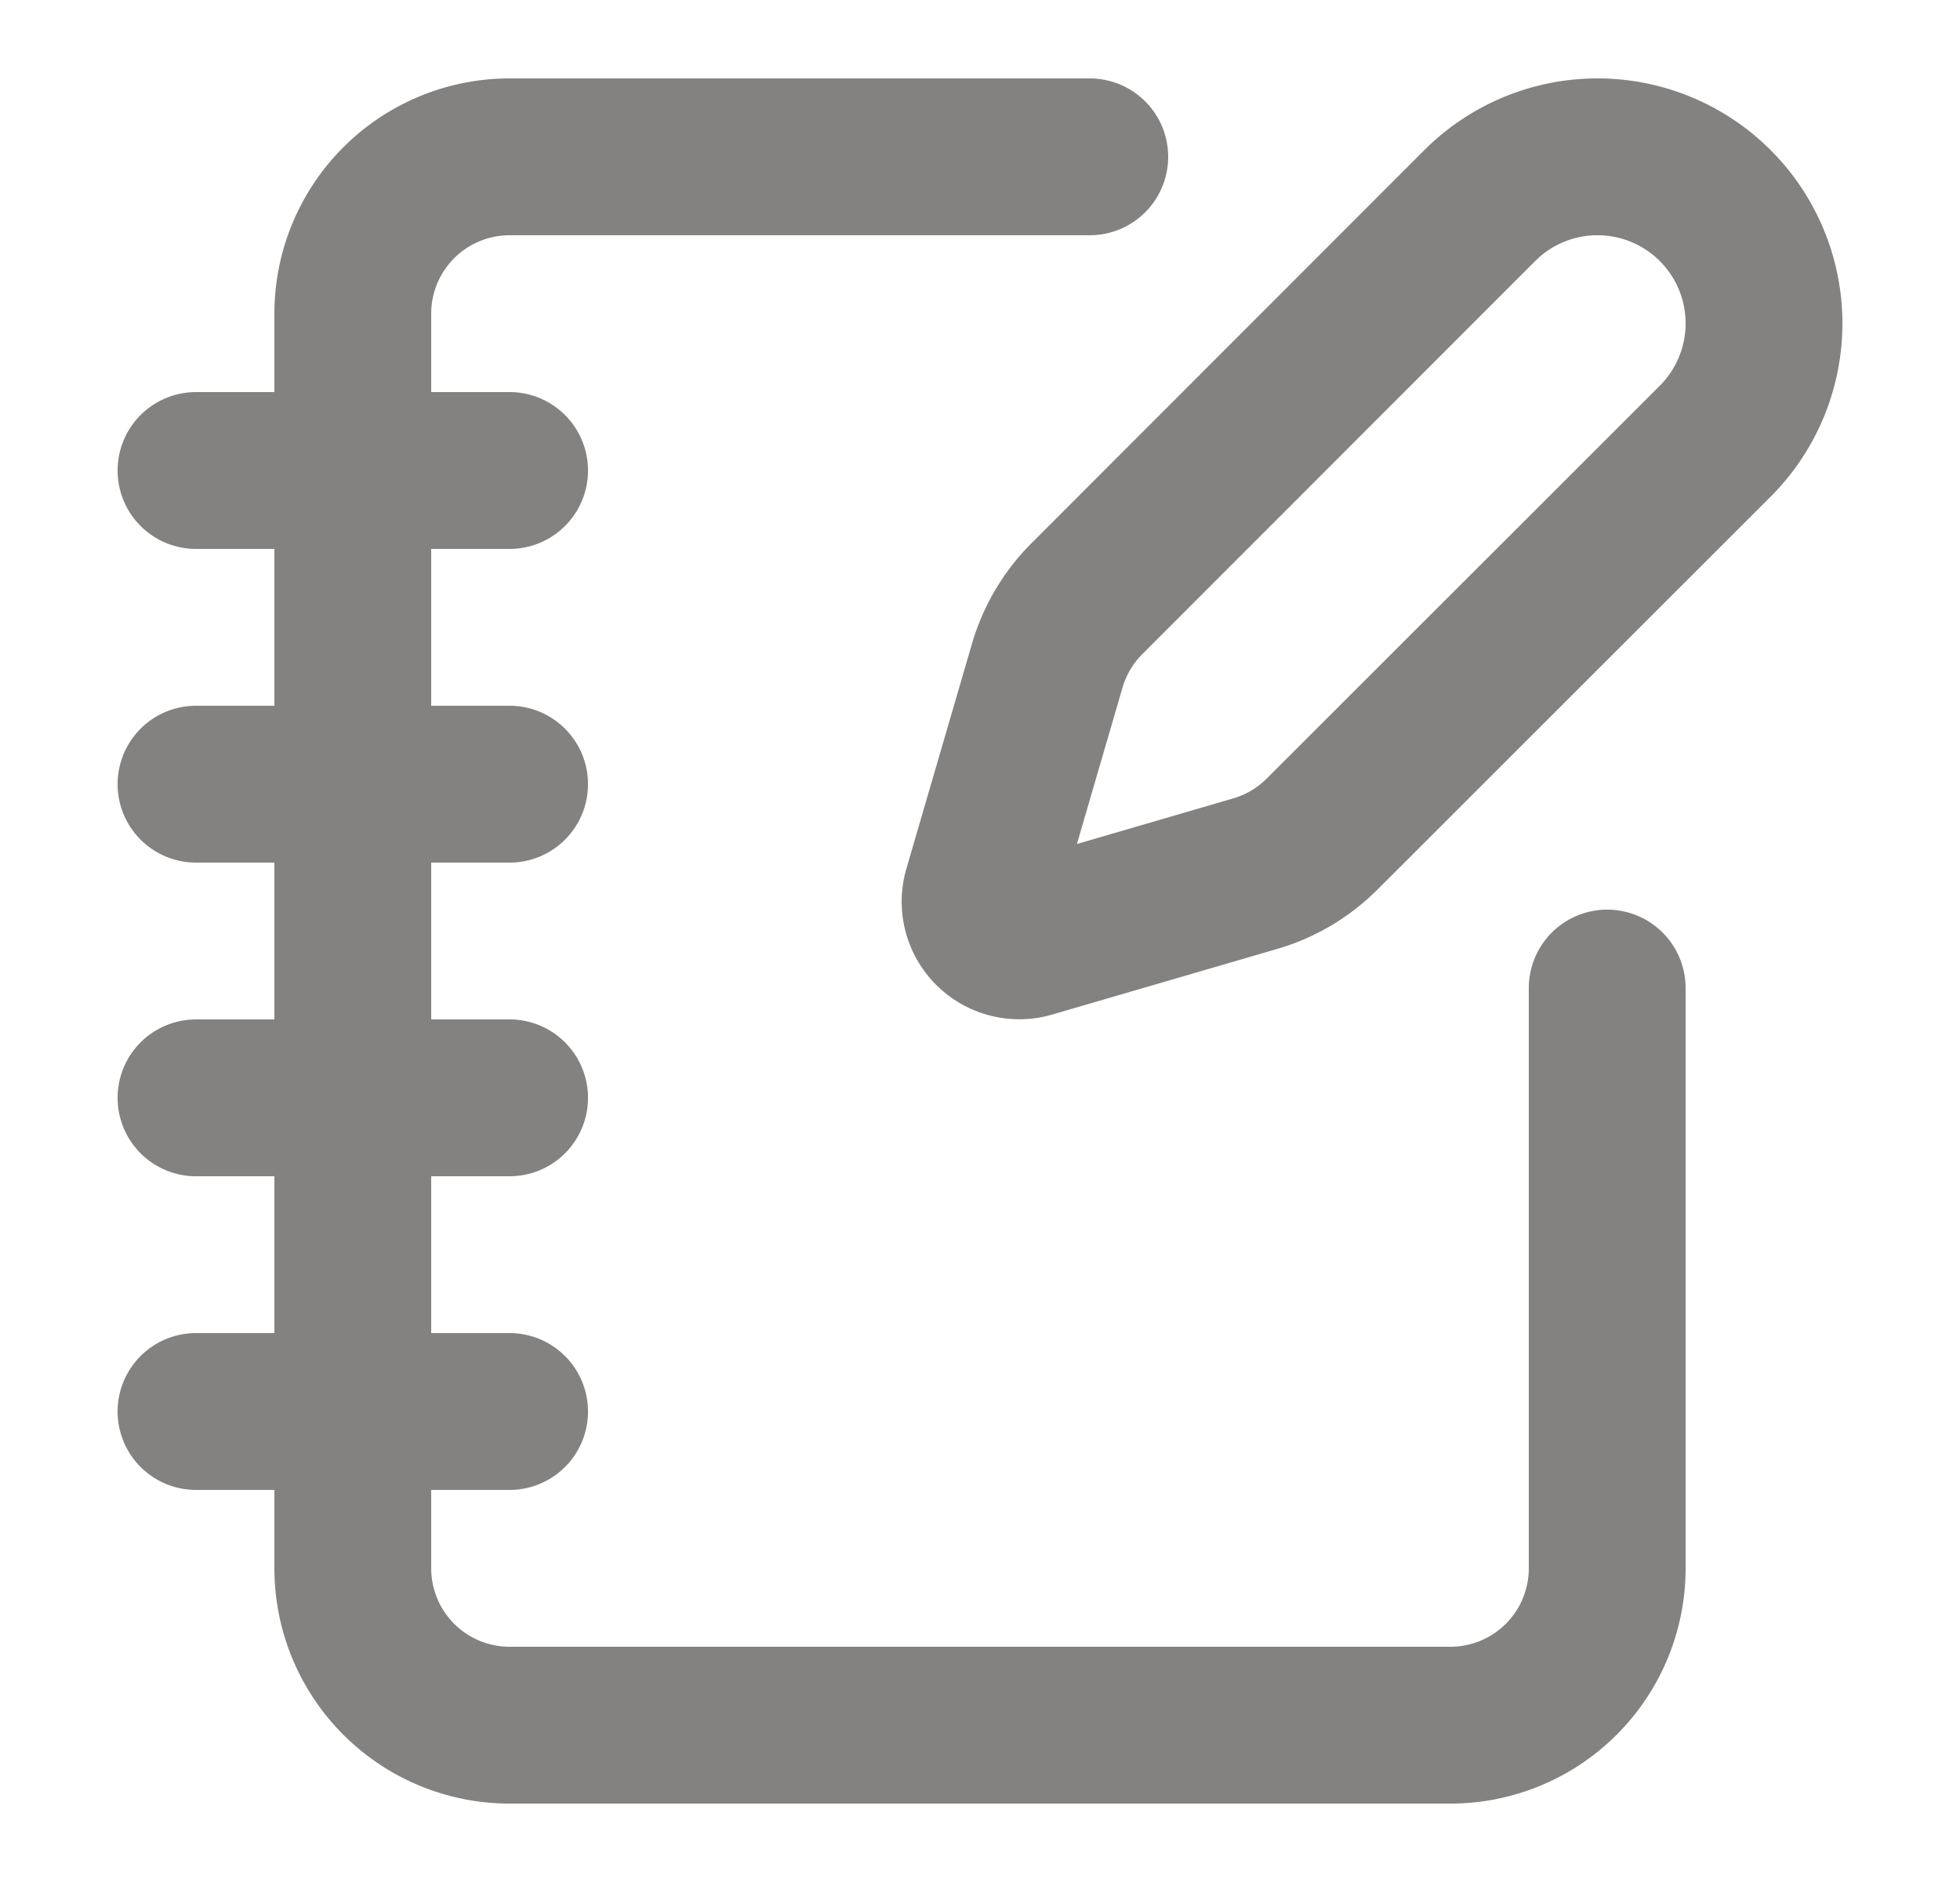 <svg xmlns="http://www.w3.org/2000/svg" width="25" height="24" fill="none"><path stroke="#838281" stroke-linecap="round" stroke-linejoin="round" stroke-width="2" d="M13.9 2H6.5a2 2 0 0 0-2 2v16a2 2 0 0 0 2 2h12a2 2 0 0 0 2-2v-7.4M2.5 6h4M2.5 10h4M2.5 14h4M2.5 18h4"/><path stroke="#838281" stroke-linecap="round" stroke-linejoin="round" stroke-width="2" d="M21.878 5.626a2.124 2.124 0 1 0-3.004-3.004l-5.01 5.012a2 2 0 0 0-.506.854l-.837 2.87a.5.5 0 0 0 .62.62l2.87-.837c.323-.094.616-.268.854-.506l5.013-5.009Z"/></svg>
